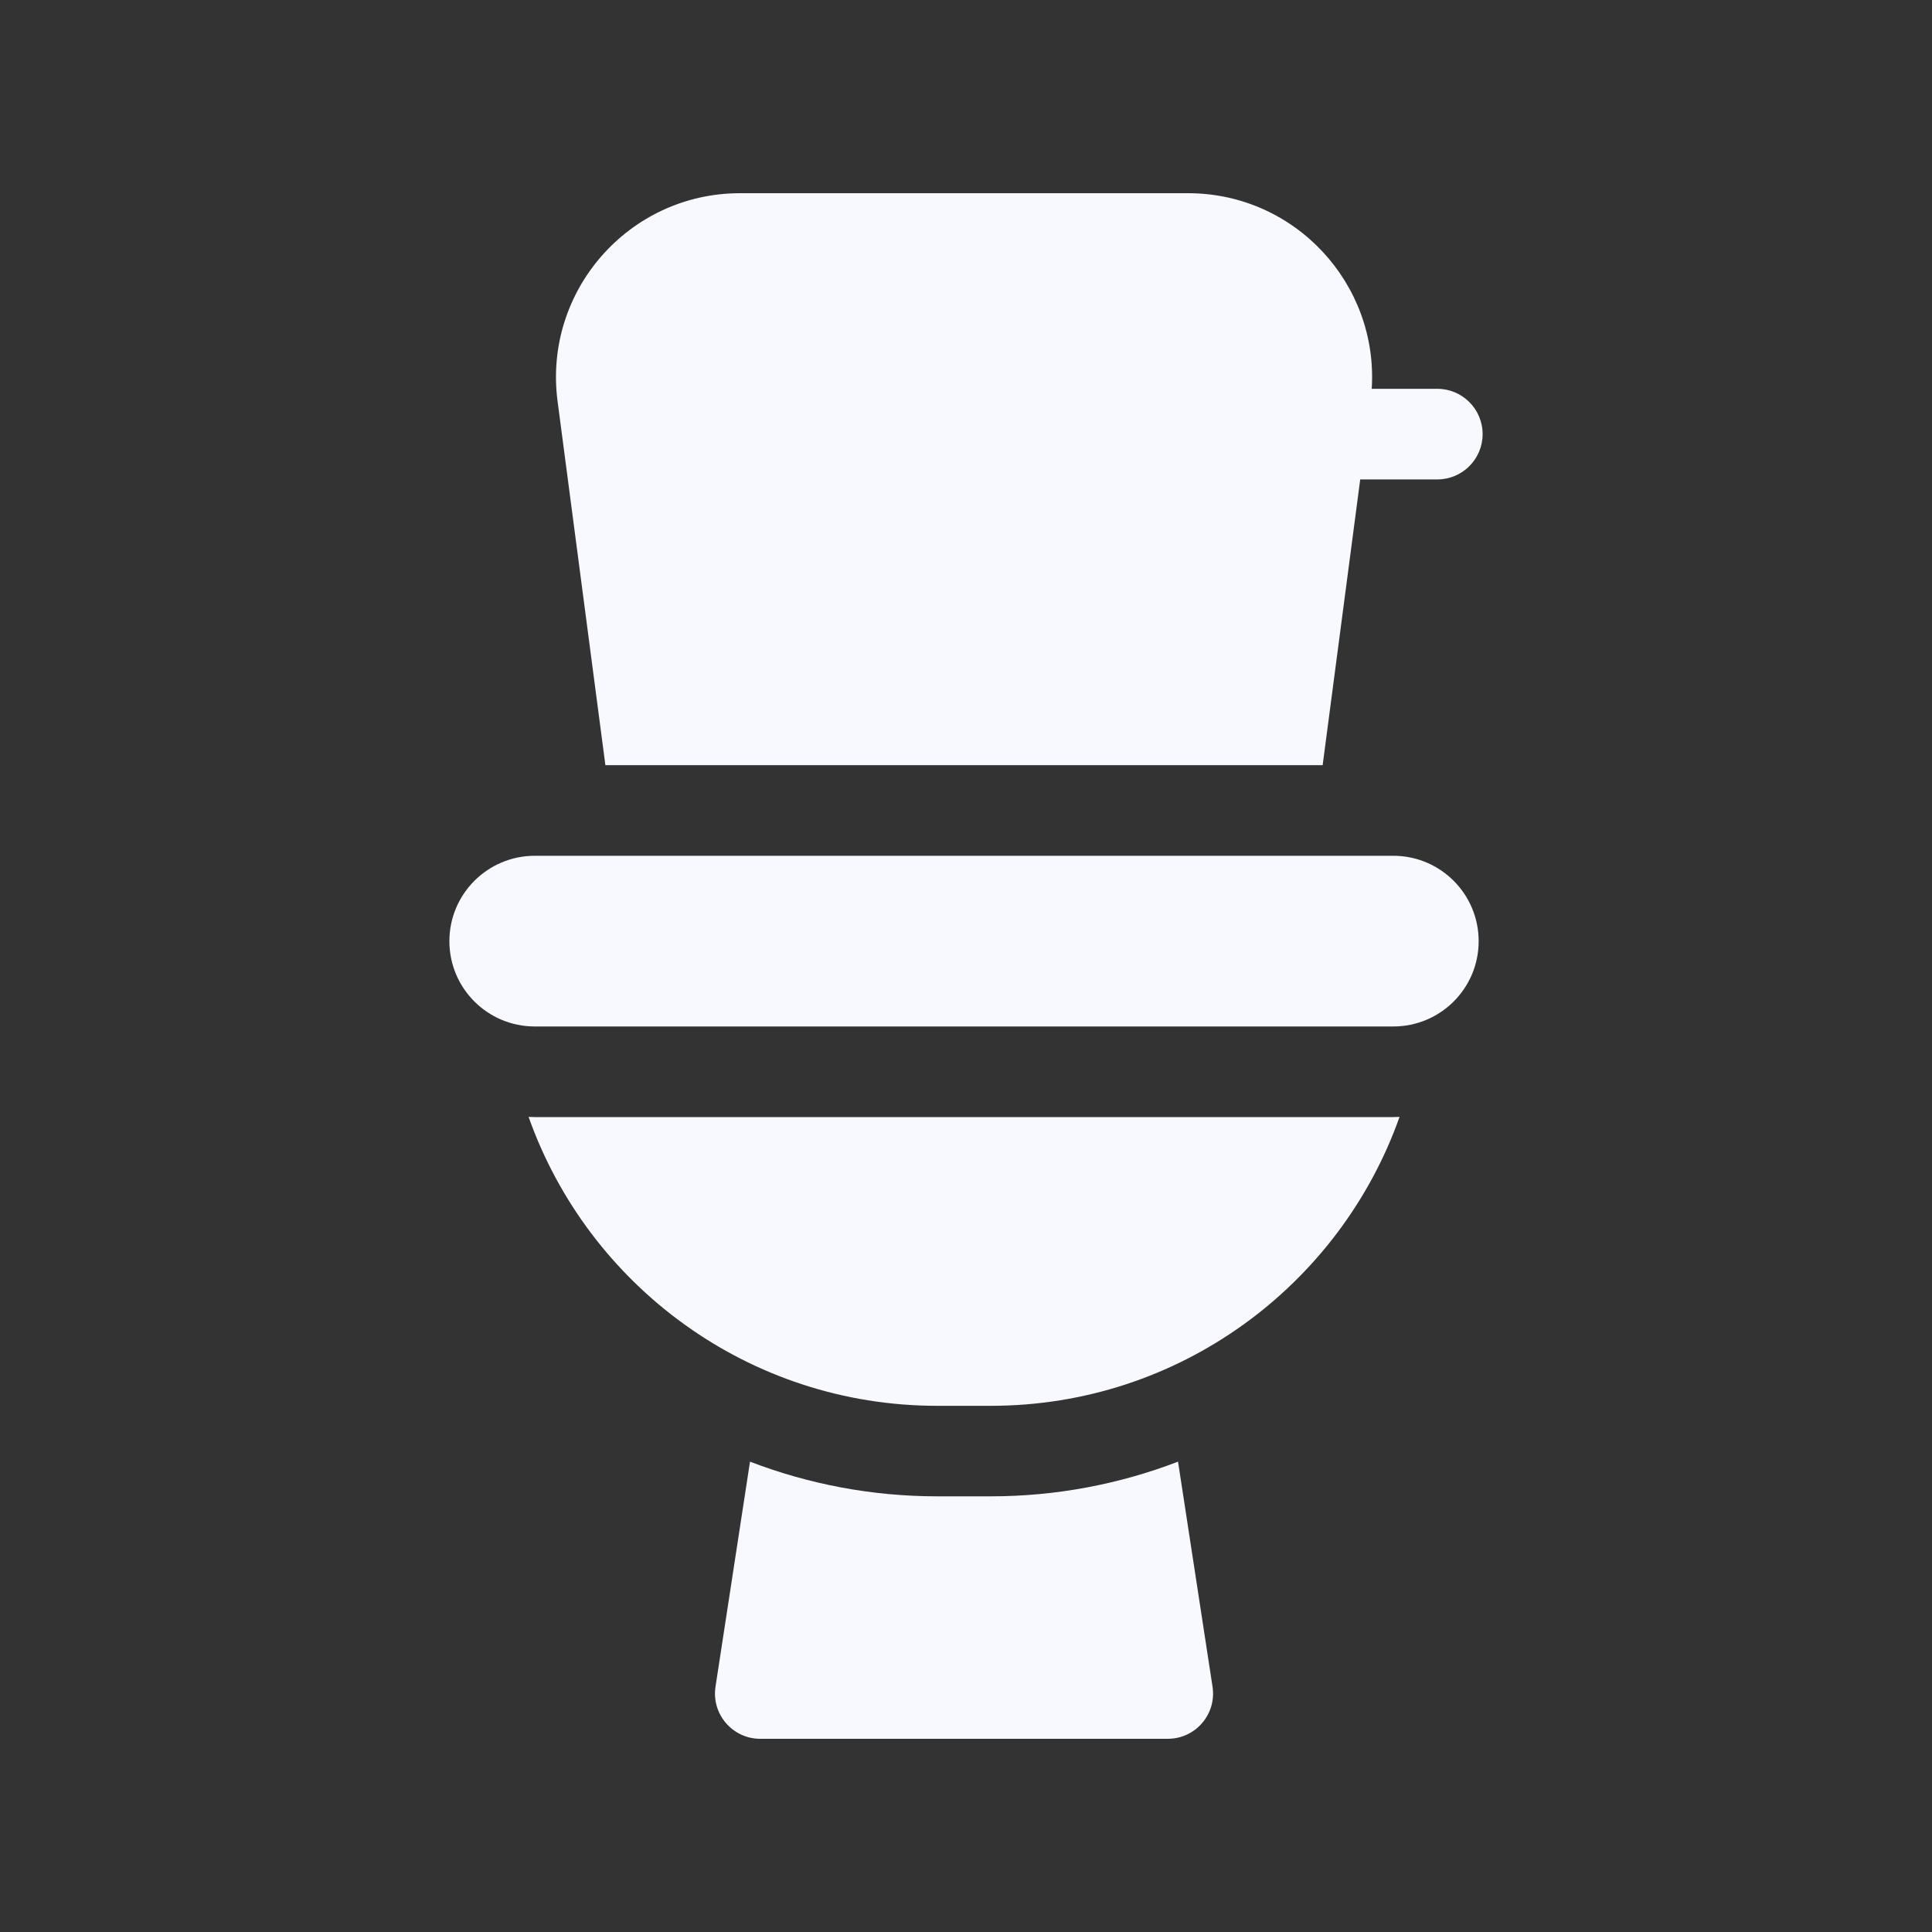 <svg width="20" height="20" viewBox="0 0 20 20" fill="none" xmlns="http://www.w3.org/2000/svg">
<rect x="0" y="0" width="20" height="20" fill="#333333" stroke="none"/>
<g clip-path="url(#clip0_2_789)">
<path d="M10.257 15.49H9.702C9.026 15.49 8.371 15.364 7.764 15.131L7.407 17.46C7.363 17.744 7.583 18 7.87 18H12.089C12.376 18 12.596 17.744 12.552 17.46L12.195 15.131C11.588 15.364 10.933 15.49 10.257 15.49Z" fill="#F8F9FF"/>
<path d="M14.424 11.564H5.536C5.514 11.564 5.493 11.563 5.472 11.562C6.088 13.304 7.749 14.553 9.702 14.553H10.257C12.21 14.553 13.871 13.304 14.488 11.562C14.466 11.563 14.445 11.564 14.424 11.564Z" fill="#F8F9FF"/>
<path d="M14.879 4.025H14.2C14.27 2.938 13.406 2 12.299 2H7.661C6.51 2 5.622 3.013 5.772 4.154L6.267 7.921H13.692L14.081 4.963H14.879C15.138 4.963 15.348 4.753 15.348 4.494C15.348 4.235 15.138 4.025 14.879 4.025Z" fill="#F8F9FF"/>
<path d="M14.423 10.626H5.536C5.048 10.626 4.652 10.231 4.652 9.743C4.652 9.255 5.048 8.859 5.536 8.859H14.423C14.912 8.859 15.307 9.255 15.307 9.743C15.307 10.231 14.912 10.626 14.423 10.626Z" fill="#F8F9FF"/>
</g>
<defs>
<clipPath id="clip0_2_789">
<rect width="16" height="16" fill="white" transform="translate(2 2)"/>
</clipPath>
</defs>
</svg>
